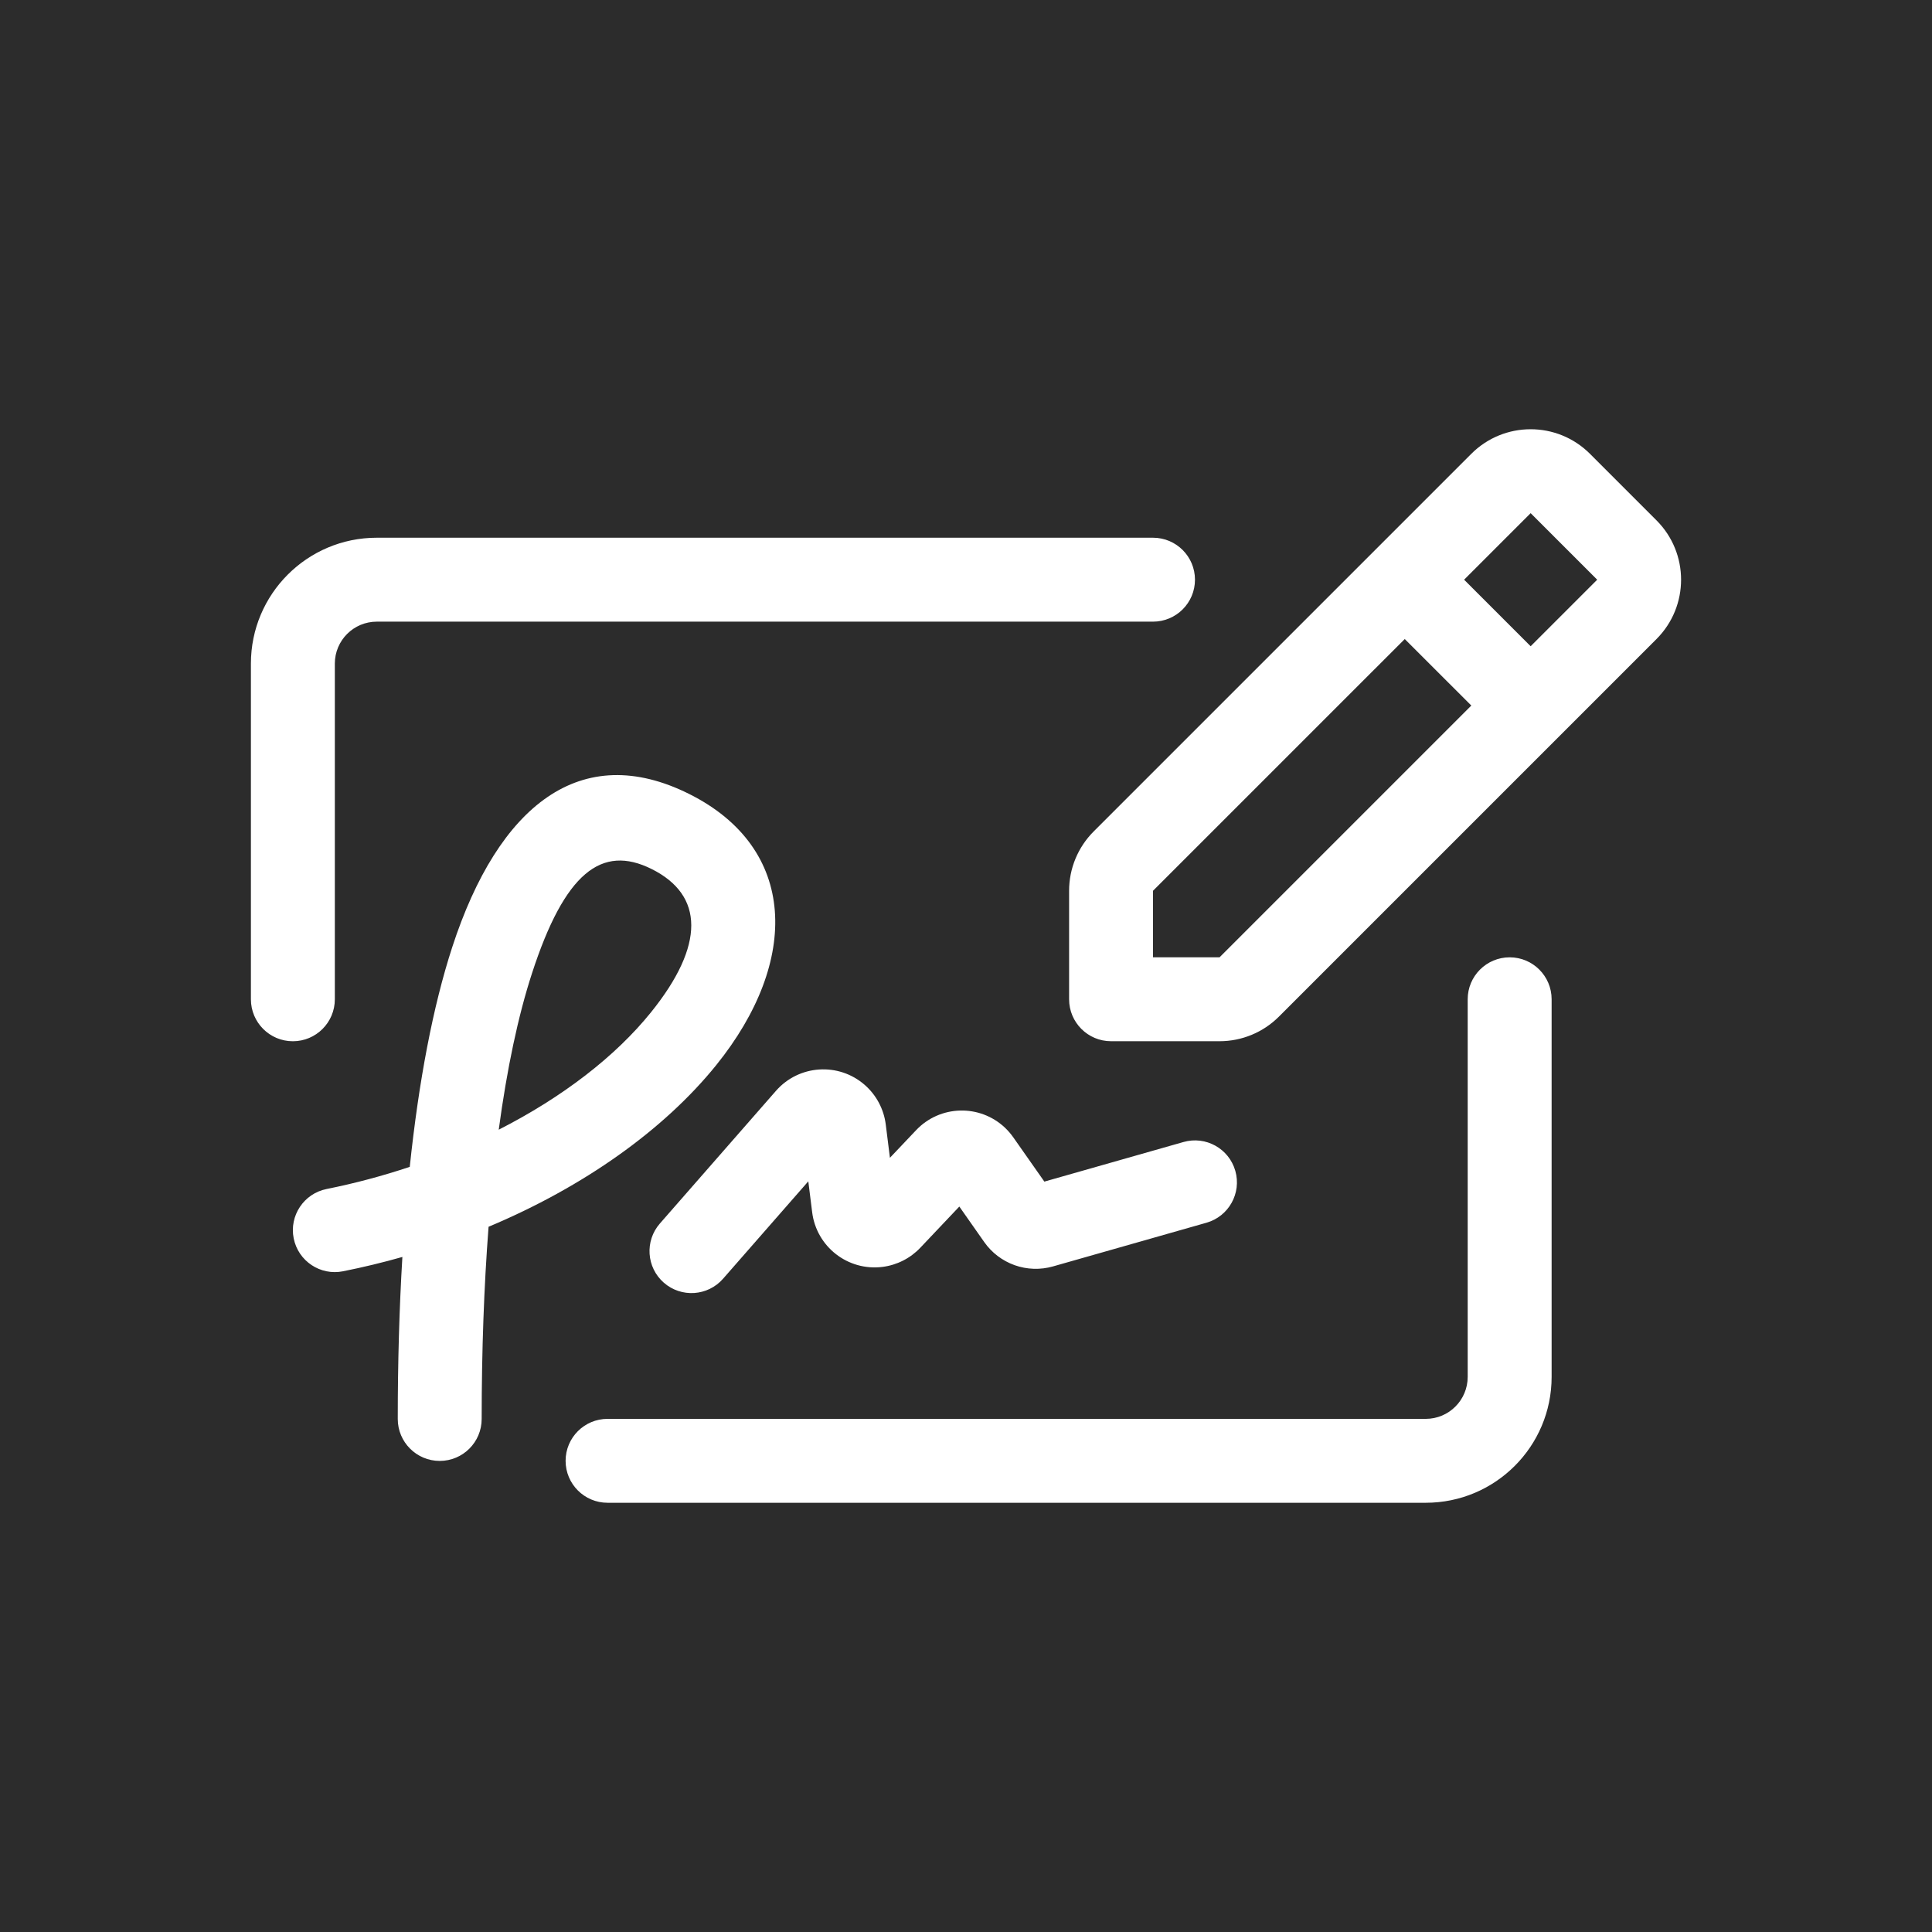<svg width="77" height="77" viewBox="0 0 77 77" fill="none" xmlns="http://www.w3.org/2000/svg">
<path d="M0 0H77V77H0V0Z" fill="#2C2C2C"/>
<g clip-path="url(#clip0_142_1669)">
<path d="M19.197 56.553C19.197 57.476 18.449 58.225 17.525 58.225C16.601 58.225 15.853 57.476 15.853 56.553C15.853 54.297 15.914 52.136 16.037 50.096C15.257 50.318 14.468 50.508 13.672 50.667C12.767 50.849 11.886 50.261 11.705 49.355C11.524 48.45 12.111 47.569 13.017 47.388C14.139 47.163 15.245 46.868 16.331 46.505C16.691 43.083 17.255 40.111 18.025 37.745C19.867 32.088 23.16 29.49 27.47 31.645C31.777 33.799 31.898 38.292 28.547 42.448C26.466 45.028 23.263 47.303 19.472 48.893C19.29 51.26 19.197 53.831 19.197 56.553ZM25.943 40.348C28.108 37.664 28.054 35.676 25.975 34.637C23.973 33.636 22.503 34.796 21.206 38.78C20.648 40.492 20.204 42.602 19.877 45.024C22.414 43.733 24.526 42.106 25.943 40.348ZM43.589 33.137L58.639 18.087C59.945 16.781 62.062 16.781 63.369 18.087L66.02 20.739C67.326 22.045 67.326 24.163 66.02 25.469L50.97 40.519C50.343 41.146 49.492 41.498 48.605 41.498H44.281C43.358 41.498 42.609 40.75 42.609 39.826V35.502C42.609 34.615 42.961 33.764 43.589 33.137ZM48.605 38.154L58.639 28.12L55.987 25.469L45.953 35.502V38.154H48.605ZM63.656 23.104L61.004 20.452L58.352 23.104L61.004 25.756L63.656 23.104ZM28.817 50.965C28.209 51.66 27.152 51.73 26.457 51.122C25.762 50.514 25.692 49.458 26.3 48.763L30.925 43.477C31.838 42.434 33.422 42.328 34.465 43.24C34.928 43.646 35.226 44.207 35.302 44.817L35.468 46.144L36.511 45.044C37.463 44.038 39.051 43.995 40.057 44.948C40.178 45.064 40.288 45.191 40.385 45.329L41.623 47.093L47.168 45.515C48.056 45.262 48.981 45.777 49.234 46.666C49.487 47.554 48.972 48.479 48.084 48.732L41.967 50.473C41.465 50.616 40.932 50.599 40.441 50.425C39.95 50.25 39.525 49.928 39.226 49.501L38.234 48.087L36.679 49.729C36.279 50.151 35.745 50.421 35.169 50.493C33.794 50.665 32.541 49.69 32.369 48.315L32.215 47.082L28.817 50.965ZM58.495 39.826C58.495 38.903 59.244 38.154 60.168 38.154C61.091 38.154 61.84 38.903 61.84 39.826V54.876C61.84 57.647 59.594 59.893 56.823 59.893H24.214C23.291 59.893 22.542 59.145 22.542 58.221C22.542 57.297 23.291 56.549 24.214 56.549H56.823C57.746 56.549 58.495 55.8 58.495 54.876V39.826ZM45.953 21.431C46.877 21.431 47.626 22.18 47.626 23.104C47.626 24.027 46.877 24.776 45.953 24.776H15.017C14.093 24.776 13.345 25.525 13.345 26.448V39.826C13.345 40.75 12.596 41.499 11.672 41.499C10.748 41.499 10 40.75 10 39.826V26.448C10 23.677 12.246 21.431 15.017 21.431H45.953Z" fill="white"/>
</g>
<defs>
<clipPath id="clip0_142_1669">
<rect width="57" height="57" fill="white" transform="translate(10 10)"/>
</clipPath>
</defs>
</svg>
